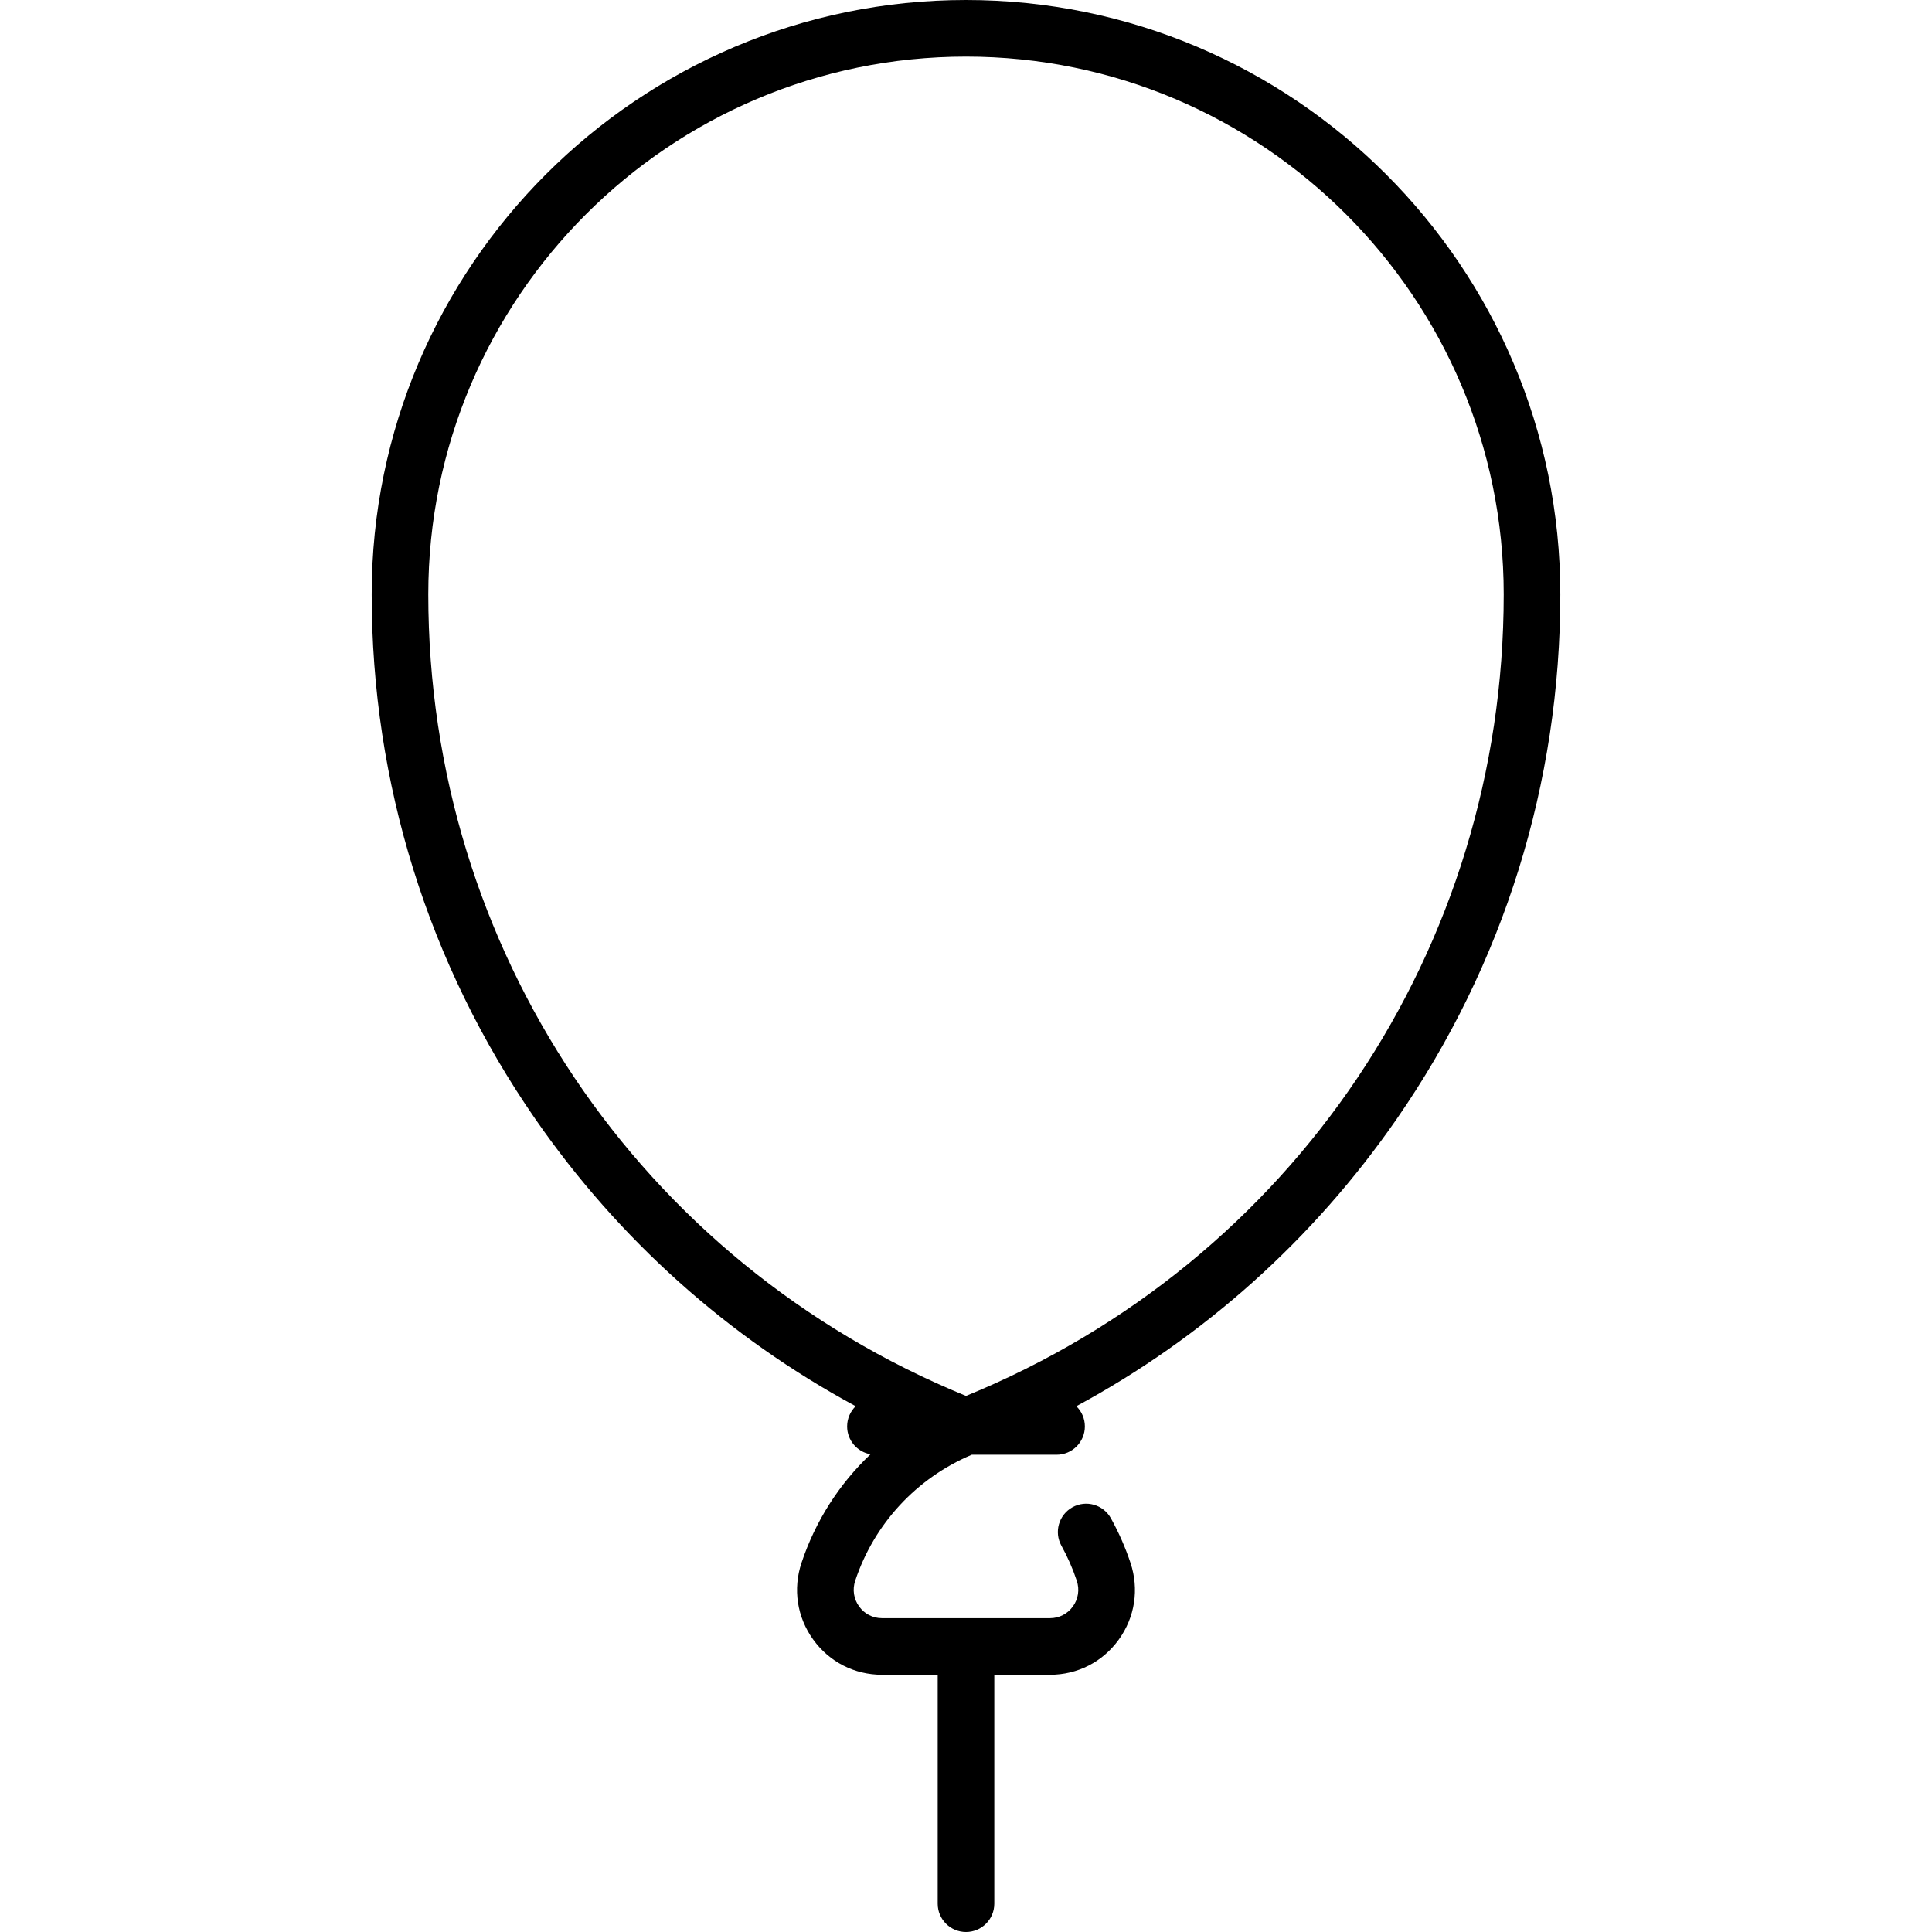 <?xml version="1.0"?>
<svg xmlns="http://www.w3.org/2000/svg" xmlns:xlink="http://www.w3.org/1999/xlink" version="1.1" id="Capa_1" x="0px" y="0px" viewBox="0 0 512 512" style="enable-background:new 0 0 512 512;" xml:space="preserve" width="512px" height="512px" class=""><g><g>
	<g>
		<path d="M256,0C169.154,0,98.5,70.654,98.5,157.5c0,50.024,15.005,98.121,43.393,139.091    c22.13,31.938,51.128,57.849,84.866,76.069c-1.392,1.362-2.259,3.259-2.259,5.36c0,3.696,2.675,6.759,6.193,7.379    c-8.272,7.841-14.595,17.674-18.288,28.783c-2.316,6.968-1.184,14.374,3.106,20.322c4.277,5.929,10.924,9.329,18.236,9.329H248.5    V504.5c0,4.143,3.358,7.5,7.5,7.5c4.142,0,7.5-3.357,7.5-7.5v-60.666h14.753c7.313,0,13.959-3.4,18.236-9.329    c4.29-5.948,5.423-13.354,3.106-20.322c-1.356-4.079-3.103-8.057-5.189-11.822c-2.009-3.622-6.572-4.935-10.196-2.923    c-3.622,2.009-4.931,6.573-2.923,10.196c1.639,2.956,3.01,6.079,4.074,9.281c0.777,2.339,0.399,4.822-1.037,6.813    c-1.424,1.974-3.637,3.105-6.071,3.105h-44.506c-2.435,0-4.647-1.132-6.07-3.105c-1.437-1.991-1.815-4.475-1.038-6.813    c5.024-15.112,16.248-27.205,30.887-33.395h22.476c4.142,0,7.5-3.357,7.5-7.5c0-2.102-0.867-3.999-2.259-5.36    c33.738-18.22,62.736-44.131,84.865-76.069c28.388-40.97,43.393-89.066,43.393-139.091C413.5,70.654,342.846,0,256,0z     M256,369.937C169.33,334.453,113.5,251.393,113.5,157.5C113.5,78.925,177.424,15,256,15s142.5,63.925,142.5,142.5    C398.5,251.394,342.67,334.453,256,369.937z" data-original="#000000" class="active-path" data-old_color="#000000" fill="#000000"/>
	</g>
</g></g> </svg>
